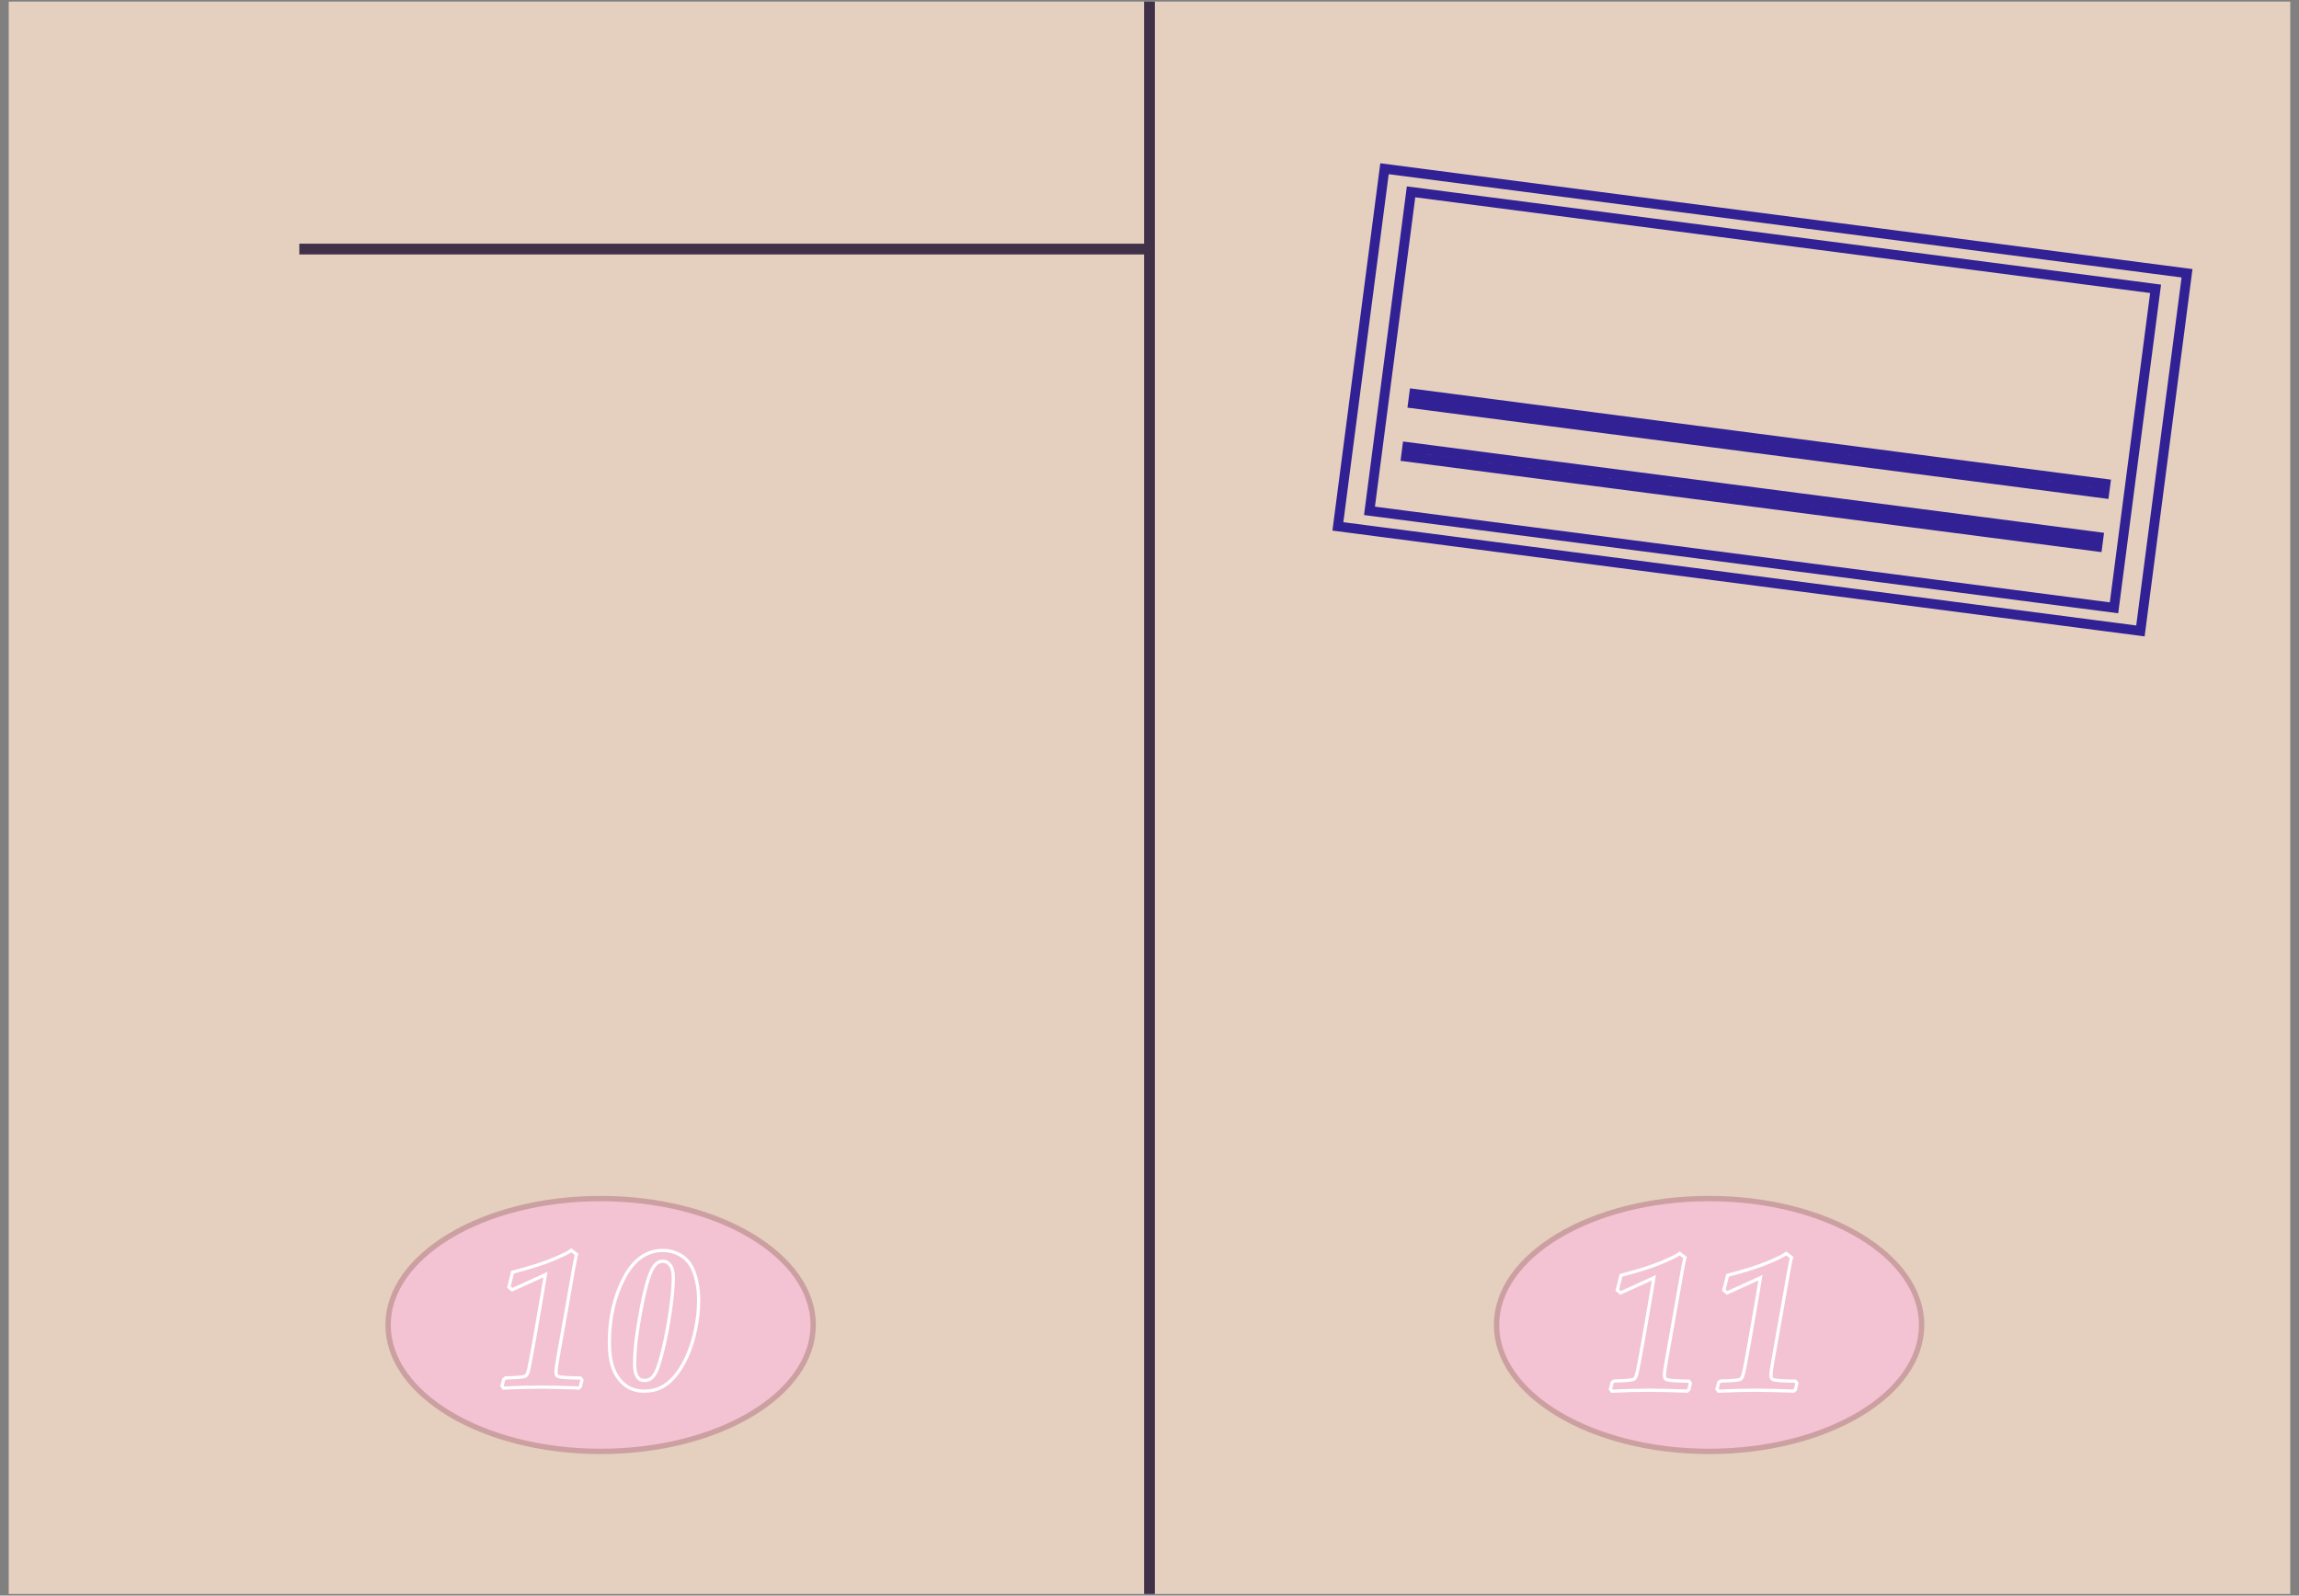 <svg width="242" height="168" viewBox="0 0 242 168" fill="none" xmlns="http://www.w3.org/2000/svg">
<rect x="0" y="0" width="242" height="168" fill="#808080" stroke="none"/>
<g clip-path="url(#clip0_1_6751)">
<path d="M0.918 167.831V0.169H241.082V167.831H0.918Z" fill="#E5D0BF"/>
<path d="M121 167.831V0.169" stroke="#403148" stroke-width="1.133"/>
<path d="M121.002 26.225H31.506" stroke="#403148" stroke-width="1.133"/>
<path d="M63.225 126.198C69.439 126.198 75.051 127.711 79.1 130.14C83.156 132.573 85.599 135.895 85.599 139.509C85.599 143.124 83.156 146.446 79.1 148.879C75.051 151.308 69.439 152.82 63.225 152.82C57.012 152.82 51.4 151.308 47.35 148.879C43.295 146.446 40.852 143.124 40.852 139.509C40.852 135.895 43.295 132.573 47.35 130.14C51.4 127.711 57.012 126.198 63.225 126.198Z" fill="#F3C3D3" stroke="#CCA0A1" stroke-width="0.566"/>
<path d="M179.904 126.198C186.117 126.198 191.729 127.711 195.779 130.14C199.834 132.573 202.277 135.895 202.277 139.509C202.277 143.124 199.834 146.446 195.779 148.879C191.729 151.308 186.117 152.82 179.904 152.82C173.69 152.82 168.078 151.308 164.028 148.879C159.973 146.446 157.53 143.124 157.53 139.509C157.53 135.895 159.973 132.573 164.028 130.14C168.078 127.711 173.69 126.198 179.904 126.198Z" fill="#F3C3D3" stroke="#CCA0A1" stroke-width="0.566"/>
<path d="M169.63 146.409L169.685 146.481L169.774 146.477C171.132 146.41 172.434 146.377 173.679 146.377C173.816 146.377 174.411 146.387 175.467 146.406C176.527 146.433 177.09 146.45 177.17 146.456H177.174L177.513 146.477L177.583 146.48L177.636 146.432L177.736 146.343L177.774 146.308L177.787 146.257L177.916 145.719L177.935 145.639L177.885 145.575L177.815 145.485L177.764 145.42H177.681C177.347 145.42 176.892 145.407 176.316 145.38C176.035 145.364 175.812 145.339 175.645 145.309C175.472 145.276 175.382 145.241 175.343 145.213C175.262 145.151 175.203 145.037 175.203 144.823C175.203 144.528 175.27 144.011 175.409 143.262V143.259L176.415 137.575C176.941 134.522 177.248 132.84 177.337 132.512L177.368 132.401L177.276 132.332L176.908 132.052L176.807 131.976L176.705 132.051C176.452 132.235 175.826 132.54 174.798 132.967C173.793 133.381 172.437 133.81 170.729 134.254L170.631 134.279L170.607 134.378L170.268 135.742L170.242 135.845L170.325 135.913L170.504 136.062L170.585 136.13L170.683 136.086L173.031 135.021C173.032 135.021 173.032 135.021 173.032 135.021C173.424 134.846 173.732 134.704 173.958 134.596C174.008 134.574 174.053 134.551 174.095 134.531C174.037 134.919 173.923 135.607 173.75 136.599L172.954 141.21C172.615 143.149 172.388 144.324 172.271 144.747C172.214 144.942 172.151 145.062 172.091 145.126C172.024 145.199 171.967 145.234 171.924 145.249C171.803 145.286 171.582 145.32 171.248 145.348C170.916 145.377 170.483 145.397 169.951 145.409L169.893 145.412L169.848 145.448L169.738 145.537L169.695 145.574L169.681 145.628L169.541 146.185L169.521 146.265L169.57 146.329L169.63 146.409ZM180.845 146.409L180.9 146.481L180.989 146.477C182.348 146.41 183.649 146.377 184.894 146.377C185.031 146.377 185.626 146.387 186.682 146.406C187.742 146.433 188.305 146.45 188.386 146.456H188.389L188.728 146.477L188.798 146.48L188.851 146.432L188.951 146.343L188.989 146.308L189.002 146.257L189.131 145.719L189.15 145.639L189.101 145.575L189.03 145.485L188.979 145.42H188.897C188.562 145.42 188.107 145.407 187.532 145.38C187.251 145.364 187.027 145.339 186.86 145.309C186.688 145.276 186.597 145.241 186.558 145.213C186.477 145.151 186.418 145.037 186.418 144.823C186.418 144.528 186.485 144.011 186.624 143.262V143.259L187.63 137.575C188.156 134.522 188.463 132.84 188.552 132.512L188.583 132.401L188.491 132.332L188.123 132.052L188.022 131.976L187.92 132.051C187.667 132.235 187.041 132.54 186.014 132.967C185.009 133.381 183.653 133.81 181.944 134.254L181.846 134.279L181.822 134.378L181.483 135.742L181.457 135.845L181.54 135.913L181.719 136.062L181.8 136.13L181.898 136.086L184.246 135.021C184.638 134.846 184.947 134.704 185.173 134.596C185.223 134.574 185.268 134.551 185.31 134.531C185.252 134.919 185.138 135.607 184.966 136.599L184.169 141.21C183.83 143.149 183.603 144.324 183.486 144.747C183.429 144.942 183.366 145.062 183.306 145.126C183.239 145.199 183.183 145.234 183.139 145.249C183.018 145.286 182.797 145.32 182.463 145.348C182.131 145.377 181.698 145.397 181.166 145.409L181.108 145.412L181.063 145.448L180.953 145.537L180.91 145.574L180.896 145.628L180.756 146.185L180.737 146.265L180.785 146.329L180.845 146.409Z" fill="#F3C3D3" stroke="white" stroke-width="0.34"/>
<path d="M72.324 142.803C72.708 141.959 73.007 141.007 73.221 139.948C73.436 138.89 73.544 137.883 73.544 136.928C73.544 136.195 73.476 135.535 73.34 134.949C73.212 134.363 73.052 133.877 72.859 133.495C72.665 133.109 72.427 132.786 72.144 132.53C71.867 132.275 71.528 132.07 71.128 131.912C70.72 131.743 70.266 131.66 69.769 131.66C68.026 131.66 66.653 132.679 65.646 134.64C64.642 136.591 64.144 138.83 64.144 141.348C64.144 142.441 64.274 143.35 64.542 144.066C64.811 144.782 65.219 145.365 65.769 145.812L65.77 145.813C66.33 146.258 67.022 146.477 67.838 146.477C68.457 146.477 69.027 146.355 69.543 146.112C70.068 145.867 70.568 145.461 71.044 144.903C71.521 144.338 71.947 143.637 72.324 142.803ZM52.952 146.08L53.005 146.153L53.096 146.148C54.454 146.081 55.756 146.048 57.001 146.048C57.138 146.048 57.733 146.059 58.79 146.078C59.849 146.105 60.412 146.121 60.492 146.128H60.496L60.834 146.148L60.905 146.152L60.958 146.104L61.058 146.015L61.096 145.979L61.109 145.928L61.238 145.39L61.257 145.311L61.207 145.246L61.137 145.157L61.086 145.091H61.003C60.669 145.091 60.214 145.079 59.638 145.052C59.357 145.036 59.133 145.011 58.966 144.98C58.794 144.947 58.704 144.912 58.665 144.885C58.584 144.823 58.525 144.708 58.525 144.494C58.525 144.2 58.592 143.683 58.731 142.933V142.931L59.737 137.246C60.262 134.193 60.569 132.511 60.659 132.184L60.69 132.073L60.598 132.003L60.23 131.724L60.129 131.648L60.027 131.722C59.774 131.907 59.148 132.212 58.12 132.639C57.115 133.052 55.759 133.482 54.051 133.926L53.952 133.951L53.929 134.049L53.59 135.413L53.564 135.516L53.647 135.584L53.826 135.734L53.907 135.802L54.005 135.758L56.354 134.693C56.746 134.517 57.054 134.376 57.281 134.268C57.33 134.245 57.375 134.223 57.417 134.202C57.36 134.591 57.245 135.278 57.072 136.271L56.276 140.882C55.937 142.821 55.709 143.996 55.593 144.418C55.536 144.613 55.473 144.733 55.413 144.797C55.346 144.869 55.289 144.905 55.246 144.92C55.125 144.958 54.904 144.992 54.57 145.02C54.238 145.048 53.805 145.069 53.273 145.081L53.215 145.083L53.17 145.12L53.06 145.209L53.017 145.245L53.003 145.3L52.863 145.857L52.843 145.936L52.892 146.001L52.952 146.08ZM70.549 133.207L70.55 133.208C70.756 133.476 70.874 133.907 70.874 134.529C70.874 135.412 70.769 136.585 70.557 138.048C70.345 139.511 70.1 140.814 69.824 141.956C69.544 143.104 69.312 143.88 69.126 144.296C68.939 144.715 68.74 144.986 68.534 145.133C68.334 145.277 68.101 145.351 67.828 145.351C67.492 145.351 67.249 145.219 67.075 144.952C66.9 144.665 66.802 144.234 66.802 143.639C66.802 142.837 66.859 141.967 66.971 141.031C67.09 140.086 67.265 138.998 67.497 137.766C67.735 136.534 67.96 135.579 68.17 134.897C68.38 134.209 68.574 133.738 68.746 133.466C68.932 133.184 69.102 133.015 69.252 132.936L69.256 132.933C69.417 132.842 69.587 132.796 69.769 132.796C70.083 132.796 70.34 132.927 70.549 133.207Z" fill="#F3C3D3"/>
<path d="M72.324 142.803C72.708 141.959 73.007 141.007 73.221 139.948C73.436 138.89 73.544 137.883 73.544 136.928C73.544 136.195 73.476 135.535 73.34 134.949C73.212 134.363 73.052 133.877 72.859 133.495C72.665 133.109 72.427 132.786 72.144 132.53C71.867 132.275 71.528 132.07 71.128 131.912C70.72 131.743 70.266 131.66 69.769 131.66C68.026 131.66 66.653 132.679 65.646 134.64C64.642 136.591 64.144 138.83 64.144 141.348C64.144 142.441 64.274 143.35 64.542 144.066C64.811 144.782 65.219 145.365 65.769 145.812L65.77 145.813C66.33 146.258 67.022 146.477 67.838 146.477C68.457 146.477 69.027 146.355 69.543 146.112C70.068 145.867 70.568 145.461 71.044 144.903C71.521 144.338 71.947 143.637 72.324 142.803ZM72.324 142.803L72.169 142.733M52.952 146.08L53.005 146.153L53.096 146.148C54.454 146.081 55.756 146.048 57.001 146.048C57.138 146.048 57.733 146.059 58.79 146.078C59.849 146.105 60.412 146.121 60.492 146.128H60.496L60.834 146.148L60.905 146.152L60.958 146.104L61.058 146.015L61.096 145.979L61.109 145.928L61.238 145.39L61.257 145.311L61.207 145.246L61.137 145.157L61.086 145.091H61.003C60.669 145.091 60.214 145.079 59.638 145.052C59.357 145.036 59.133 145.011 58.966 144.98C58.794 144.947 58.704 144.912 58.665 144.885C58.584 144.823 58.525 144.708 58.525 144.494C58.525 144.2 58.592 143.683 58.731 142.933V142.931L59.737 137.246C60.262 134.193 60.569 132.511 60.659 132.184L60.69 132.073L60.598 132.003L60.23 131.724L60.129 131.648L60.027 131.722C59.774 131.907 59.148 132.212 58.12 132.639C57.115 133.052 55.759 133.482 54.051 133.926L53.952 133.951L53.929 134.049L53.59 135.413L53.564 135.516L53.647 135.584L53.826 135.734L53.907 135.802L54.005 135.758L56.354 134.693C56.746 134.517 57.054 134.376 57.281 134.268C57.33 134.245 57.375 134.223 57.417 134.202C57.36 134.591 57.245 135.278 57.072 136.271L56.276 140.882C55.937 142.821 55.709 143.996 55.593 144.418C55.536 144.613 55.473 144.733 55.413 144.797C55.346 144.869 55.289 144.905 55.246 144.92C55.125 144.958 54.904 144.992 54.57 145.02C54.238 145.048 53.805 145.069 53.273 145.081L53.215 145.083L53.17 145.12L53.06 145.209L53.017 145.245L53.003 145.3L52.863 145.857L52.843 145.936L52.892 146.001L52.952 146.08ZM70.549 133.207L70.55 133.208C70.756 133.476 70.874 133.907 70.874 134.529C70.874 135.412 70.769 136.585 70.557 138.048C70.345 139.511 70.1 140.814 69.824 141.956C69.544 143.104 69.312 143.88 69.126 144.296C68.939 144.715 68.74 144.986 68.534 145.133C68.334 145.277 68.101 145.351 67.828 145.351C67.492 145.351 67.249 145.219 67.075 144.952C66.9 144.665 66.802 144.234 66.802 143.639C66.802 142.837 66.859 141.967 66.971 141.031C67.09 140.086 67.265 138.998 67.497 137.766C67.735 136.534 67.96 135.579 68.17 134.897C68.38 134.209 68.574 133.738 68.746 133.466C68.932 133.184 69.102 133.015 69.252 132.936L69.256 132.933C69.417 132.842 69.587 132.796 69.769 132.796C70.083 132.796 70.34 132.927 70.549 133.207Z" stroke="white" stroke-width="0.34"/>
<path d="M148.727 42.48L221.5 51.962L221.633 50.944L148.86 41.463L148.727 42.48ZM147.998 48.079L220.771 57.559L220.903 56.542L148.13 47.06L147.998 48.079ZM145.737 17.766L230.214 28.773L225.308 66.432L140.83 55.425L145.737 17.766Z" stroke="#312194" stroke-width="1.026"/>
<path d="M148.532 20.2L226.904 30.41L222.528 63.998L144.156 53.788L148.532 20.2Z" stroke="#312194" stroke-width="1.026"/>
</g>
<defs>
<clipPath id="clip0_1_6751">
<rect width="240.164" height="167.662" fill="white" transform="translate(0.918 0.169)"/>
</clipPath>
</defs>
</svg>
